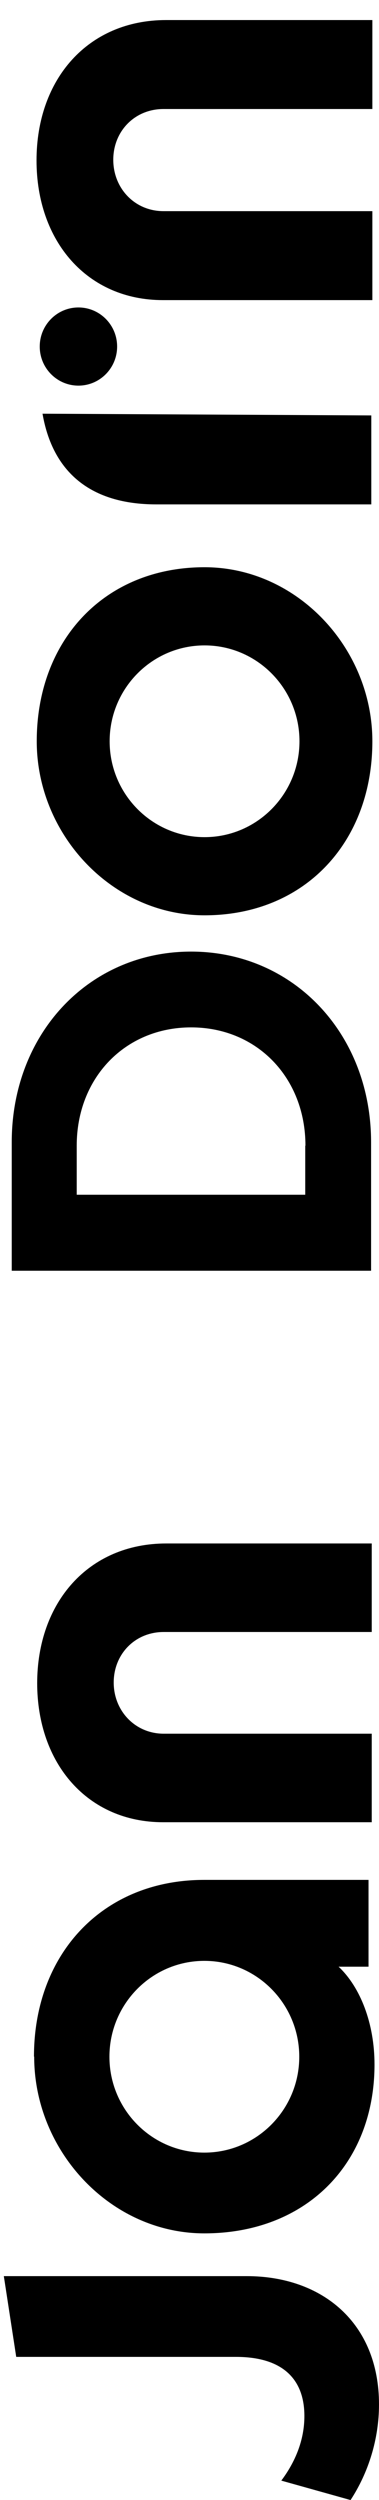 <svg width="72" height="474" viewBox="0 0 72 474" fill="none" xmlns="http://www.w3.org/2000/svg">
<path d="M6.494 389.95C6.494 407.882 21.033 423.439 38.82 423.439C58.111 423.439 71.147 410.297 71.147 391.424C71.147 383.645 68.466 376.767 64.324 372.878L70.01 372.878L70.01 356.42L38.78 356.42C19.489 356.42 6.453 370.462 6.453 389.909L6.494 389.95ZM56.852 389.95C56.852 399.98 48.77 408.127 38.82 408.127C28.87 408.127 20.789 399.98 20.789 389.95C20.789 379.92 28.87 371.772 38.82 371.772C48.77 371.772 56.852 379.92 56.852 389.95Z" fill="black"/>
<path d="M6.98 140.542C6.98 158.228 21.316 173.54 38.86 173.54C57.866 173.54 70.74 159.702 70.74 140.542C70.74 122.856 56.404 107.544 38.86 107.544C19.854 107.544 6.98 121.382 6.98 140.542ZM56.892 140.542C56.892 150.573 48.81 158.72 38.86 158.72C28.91 158.72 20.829 150.573 20.829 140.542C20.829 130.512 28.91 122.365 38.86 122.365C48.81 122.365 56.892 130.512 56.892 140.542Z" fill="black"/>
<path d="M7.062 319.164C7.062 303.812 16.809 292.635 31.592 292.635L70.619 292.635L70.619 309.42L31.104 309.42C25.622 309.42 21.601 313.637 21.601 319C21.601 324.364 25.663 328.703 31.104 328.703L70.619 328.703L70.619 345.489L30.983 345.489C16.687 345.489 7.062 334.435 7.062 319.082L7.062 319.164Z" fill="black"/>
<path d="M8.078 78.436C9.987 89.49 17.175 95.631 29.683 95.631L70.538 95.631L70.538 78.763" fill="black"/>
<path d="M6.939 30.413C6.939 14.979 16.727 3.802 31.55 3.802L70.74 3.802L70.74 20.669L31.062 20.669C25.58 20.669 21.519 24.886 21.519 30.29C21.519 35.694 25.58 40.034 31.062 40.034L70.74 40.034L70.74 56.901L30.941 56.901C16.605 56.901 6.939 45.807 6.939 30.413Z" fill="black"/>
<path d="M22.25 65.704C22.25 61.611 18.959 58.293 14.899 58.293C10.84 58.293 7.549 61.611 7.549 65.704C7.549 69.796 10.84 73.114 14.899 73.114C18.959 73.114 22.25 69.796 22.25 65.704Z" fill="black"/>
<path d="M66.598 474L53.44 470.315C56.08 466.795 57.826 462.66 57.826 458.074C57.826 450.992 53.602 446.857 44.83 446.857L3.082 446.857L0.727 431.545L46.861 431.545C61.197 431.545 71.999 440.388 71.999 455.864C71.999 462.496 69.969 468.842 66.598 474Z" fill="black"/>
<path d="M2.229 240.928L2.229 216.568C2.229 195.934 16.93 180.418 36.301 180.418C55.673 180.418 70.496 195.934 70.496 216.568L70.496 240.928L2.229 240.928ZM58.028 217.223C58.028 204.327 48.81 194.788 36.301 194.788C23.793 194.788 14.574 204.327 14.574 217.223L14.574 226.517L57.988 226.517L57.988 217.223L58.028 217.223Z" fill="black"/>
</svg>
